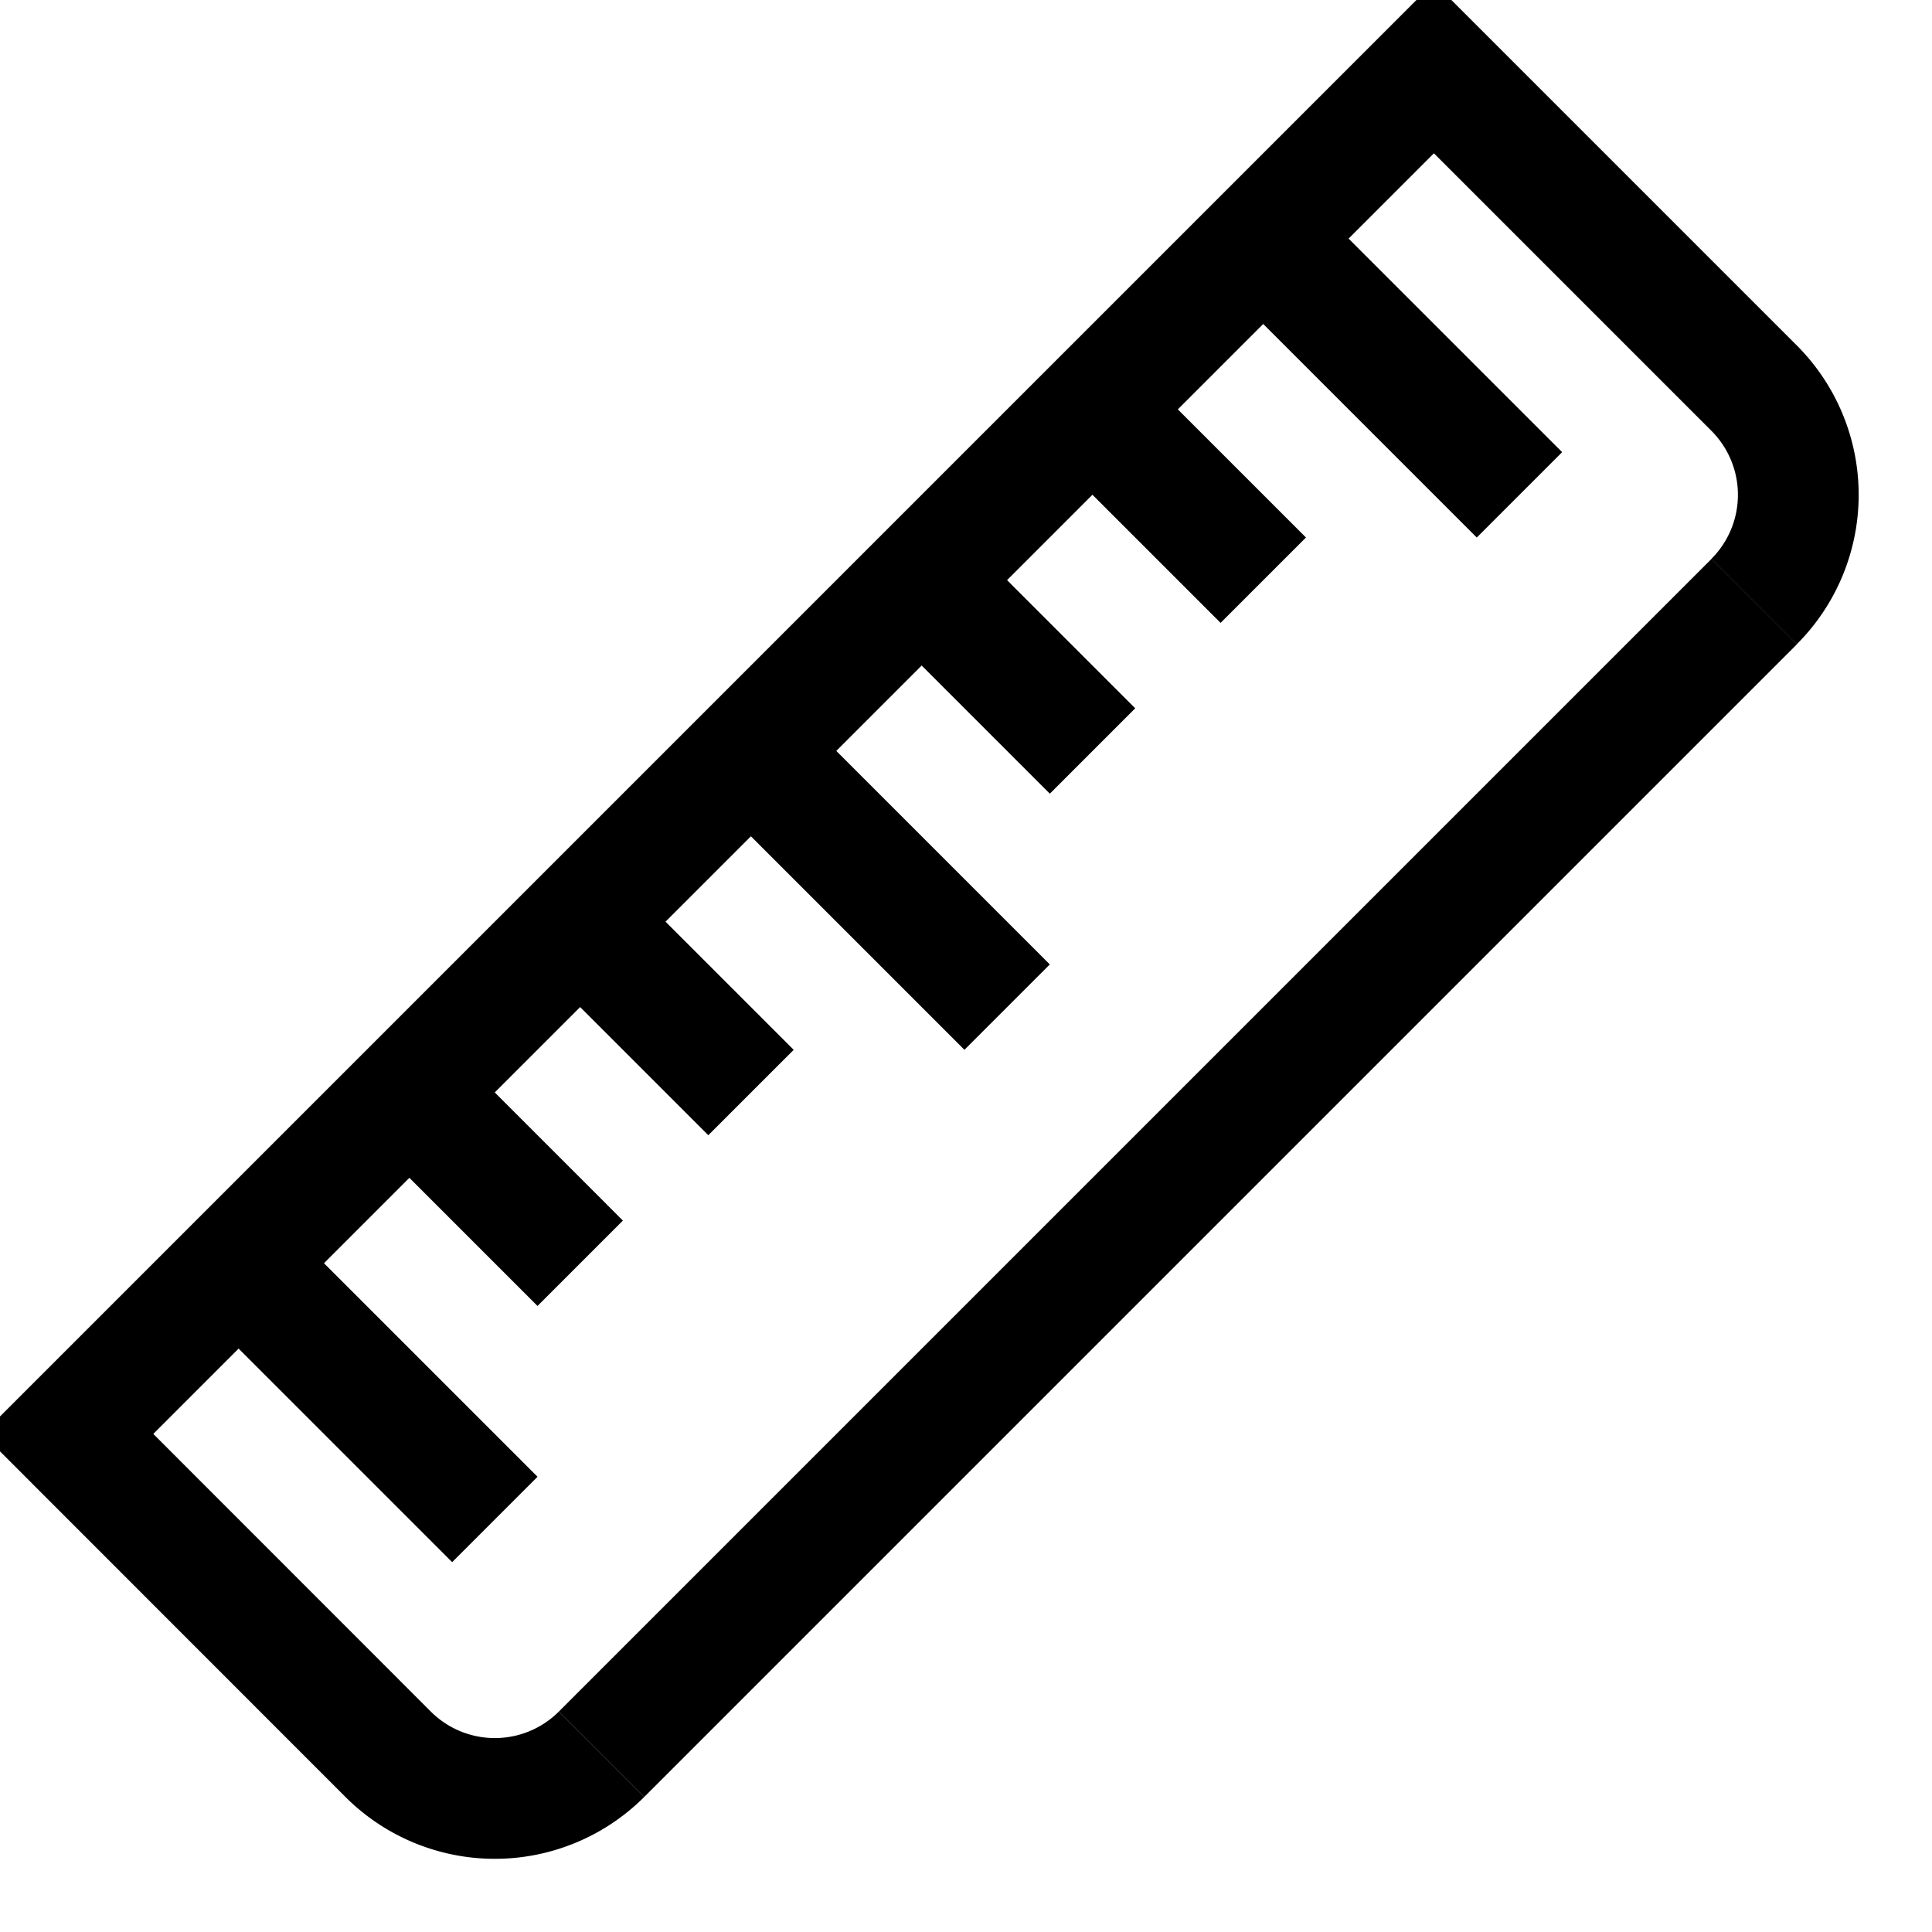 <svg xmlns="http://www.w3.org/2000/svg" width="512" height="512" viewBox="0 0 512 512">
  <title>ruler</title>
  <path d="M159.42,464.89a40,40,0,0,1-56.57,0L18,380,380,18l84.85,84.85a40,40,0,0,1,0,56.57" fill="none" stroke="#000" stroke-linecap="butt" stroke-linejoin="miter" stroke-width="32"/>
  <line x1="63.25" y1="334.78" x2="131.14" y2="402.67" fill="none" stroke="#000" stroke-linecap="butt" stroke-linejoin="miter" stroke-width="32"/>
  <line x1="108.51" y1="289.53" x2="153.76" y2="334.78" fill="none" stroke="#000" stroke-linecap="butt" stroke-linejoin="miter" stroke-width="32"/>
  <line x1="153.76" y1="244.27" x2="199.02" y2="289.53" fill="none" stroke="#000" stroke-linecap="butt" stroke-linejoin="miter" stroke-width="32"/>
  <line x1="244.27" y1="153.76" x2="289.53" y2="199.02" fill="none" stroke="#000" stroke-linecap="butt" stroke-linejoin="miter" stroke-width="32"/>
  <line x1="289.53" y1="108.51" x2="334.78" y2="153.76" fill="none" stroke="#000" stroke-linecap="butt" stroke-linejoin="miter" stroke-width="32"/>
  <line x1="199.02" y1="199.02" x2="266.9" y2="266.9" fill="none" stroke="#000" stroke-linecap="butt" stroke-linejoin="miter" stroke-width="32"/>
  <line x1="334.78" y1="63.25" x2="402.67" y2="131.14" fill="none" stroke="#000" stroke-linecap="butt" stroke-linejoin="miter" stroke-width="32"/>
  <line x1="464.89" y1="159.42" x2="159.42" y2="464.89" fill="none" stroke="#000" stroke-linecap="butt" stroke-linejoin="miter" stroke-width="32"/>
</svg>
